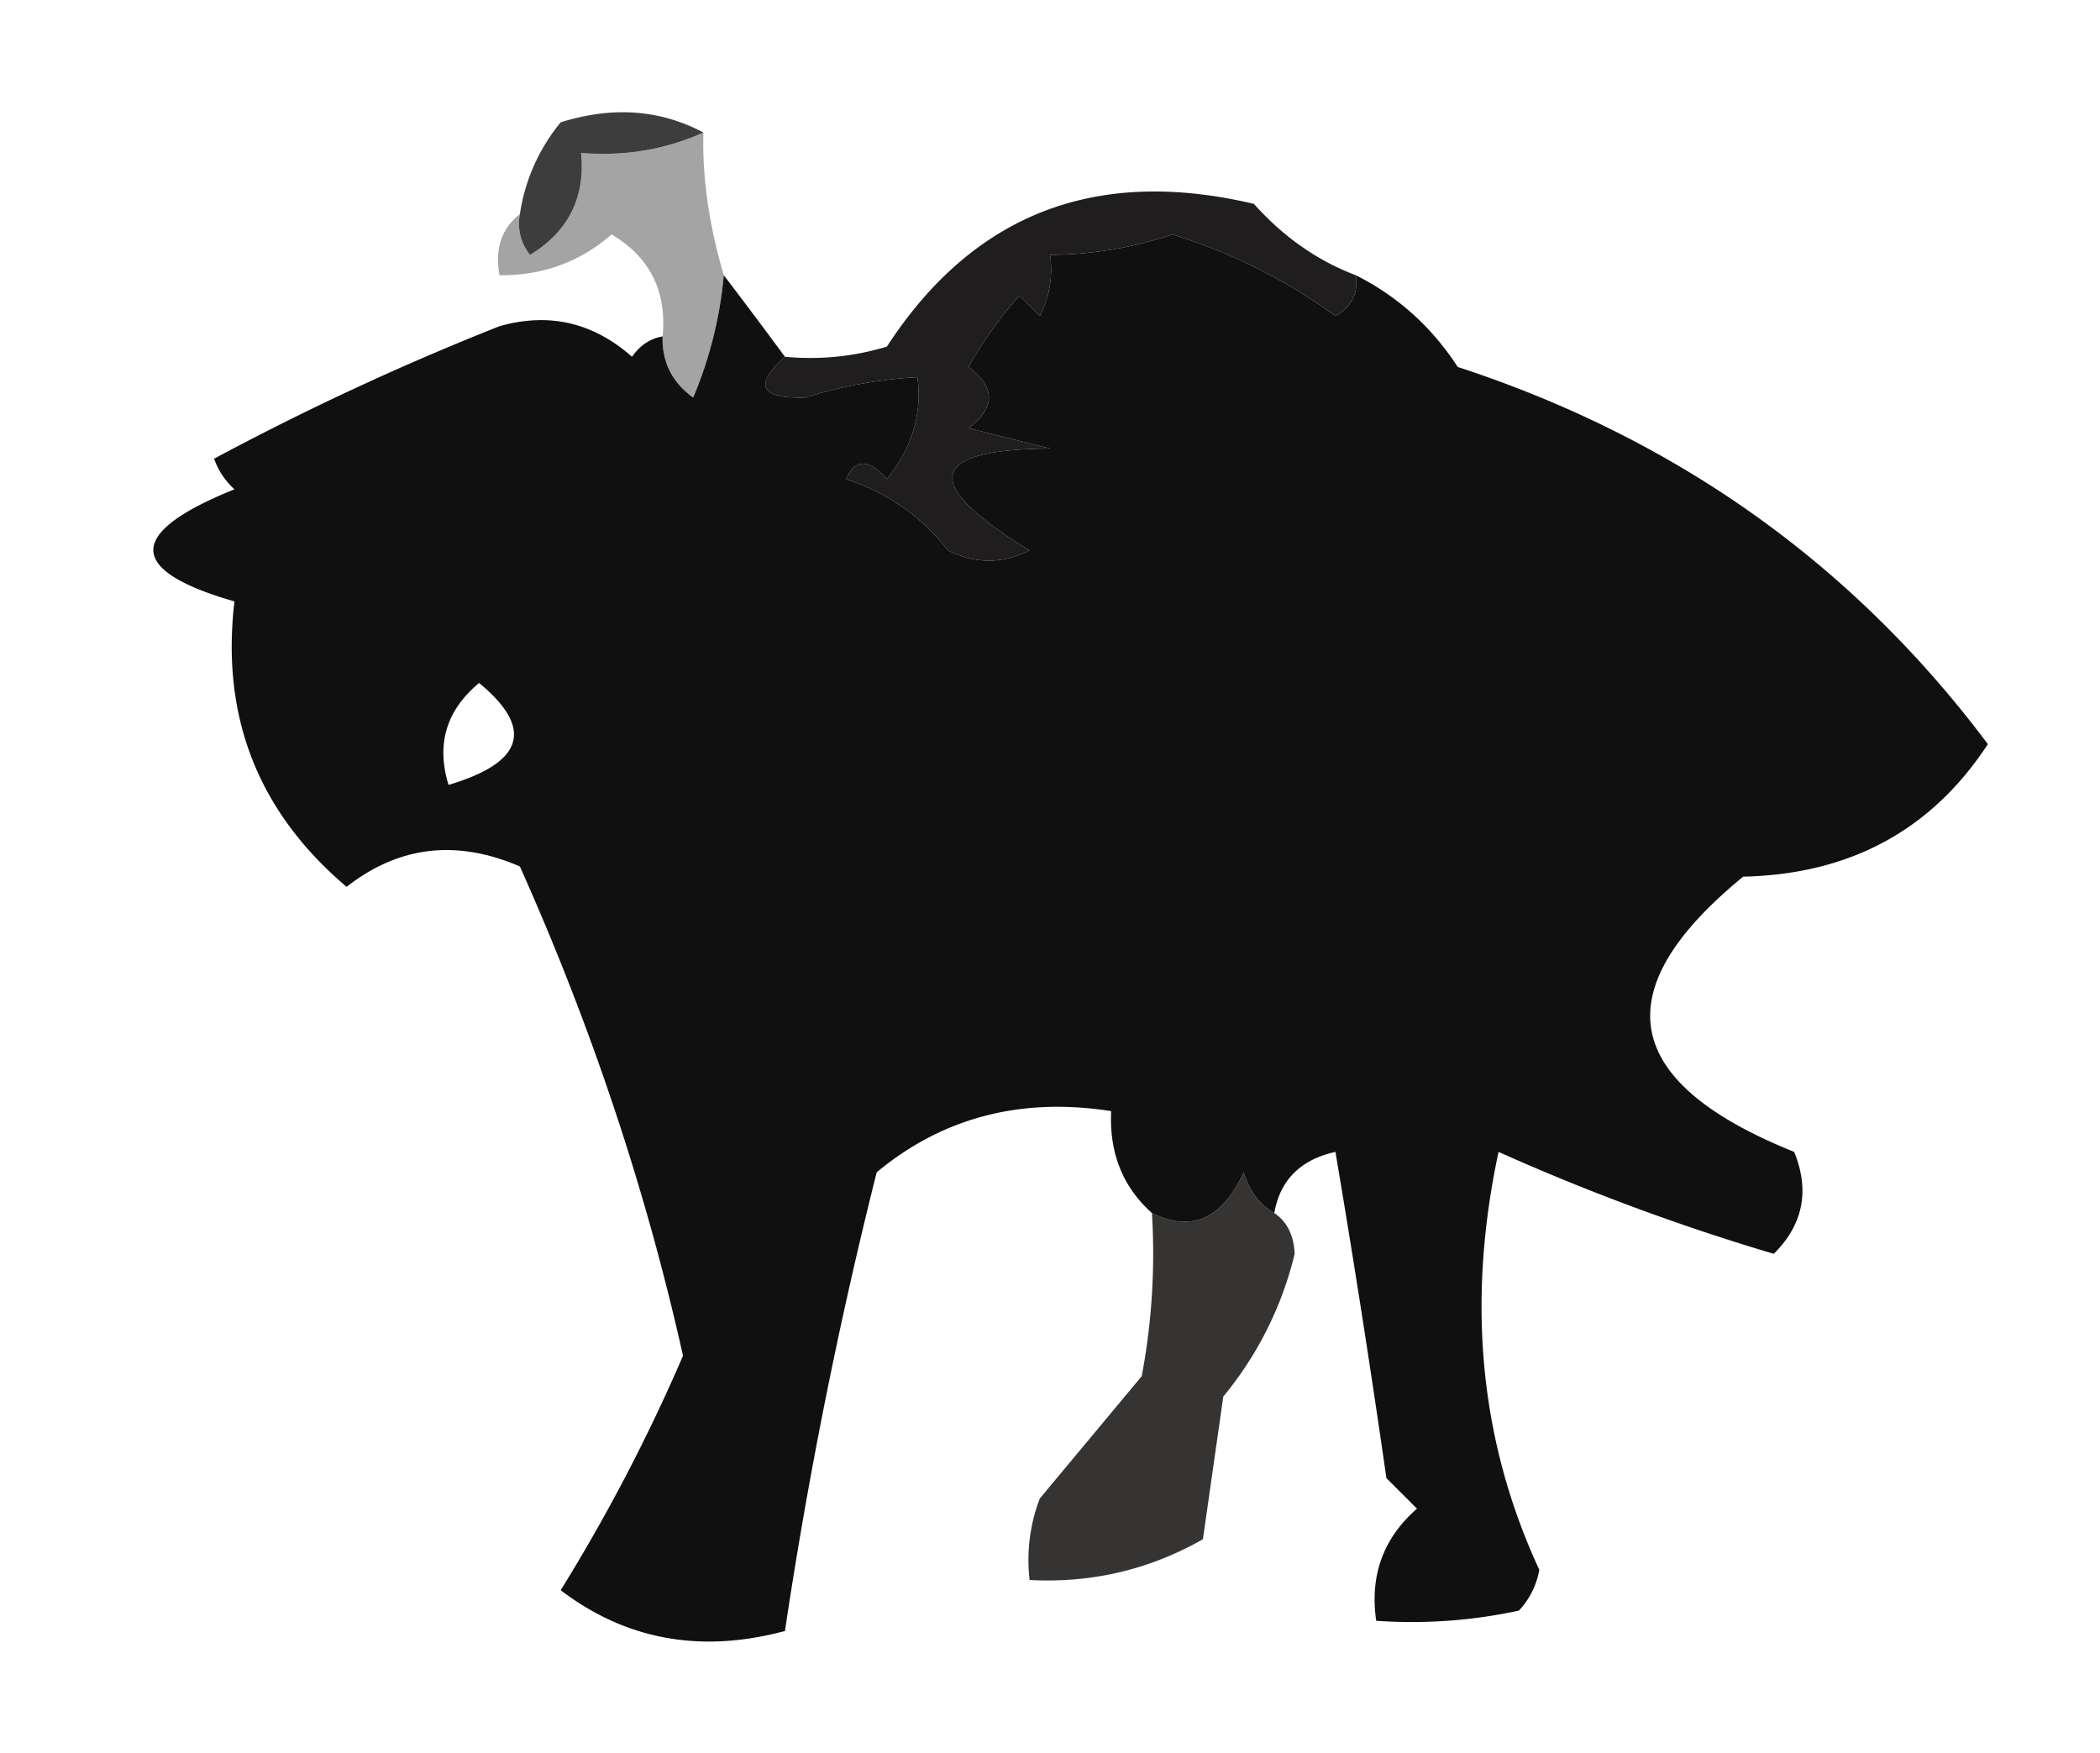 <svg xmlns="http://www.w3.org/2000/svg" width="103" height="86" style="shape-rendering:geometricPrecision;text-rendering:geometricPrecision;image-rendering:optimizeQuality;fill-rule:evenodd;clip-rule:evenodd"><path style="opacity:.82" fill="#131313" d="M34.5 6.5c-1.88.841-3.88 1.175-6 1 .216 2.18-.617 3.847-2.5 5a2.428 2.428 0 0 1-.5-2 9.173 9.173 0 0 1 2-4.5c2.538-.796 4.872-.63 7 .5z"/><path style="opacity:.373" fill="#0e0d0e" d="M34.5 6.5c-.06 2.197.273 4.53 1 7a20.088 20.088 0 0 1-1.5 6c-1.039-.744-1.539-1.744-1.5-3 .21-2.214-.624-3.881-2.5-5-1.567 1.356-3.4 2.023-5.5 2-.237-1.291.096-2.291 1-3a2.428 2.428 0 0 0 .5 2c1.883-1.153 2.716-2.82 2.5-5 2.12.175 4.12-.159 6-1z"/><path style="opacity:.936" fill="#020101" d="M66.5 13.5c2.053 1.034 3.72 2.534 5 4.5 10.724 3.506 19.39 9.673 26 18.5-2.758 4.216-6.758 6.383-12 6.5-6.826 5.586-5.993 10.086 2.5 13.5.774 1.903.44 3.57-1 5a108.764 108.764 0 0 1-13.5-5c-1.58 7.386-.914 14.22 2 20.5a3.943 3.943 0 0 1-1 2c-2.31.497-4.643.663-7 .5-.322-2.222.345-4.056 2-5.5L68 72.5a655.838 655.838 0 0 0-2.5-16c-1.713.38-2.713 1.38-3 3-.722-.417-1.222-1.084-1.5-2-1.062 2.295-2.562 2.961-4.5 2-1.431-1.28-2.098-2.947-2-5-4.425-.69-8.258.31-11.5 3A234.633 234.633 0 0 0 38.5 80c-4.125 1.107-7.791.44-11-2a87.895 87.895 0 0 0 6-11.5c-1.814-8.125-4.48-16.125-8-24-3.104-1.34-5.938-1.007-8.5 1-4.336-3.673-6.17-8.34-5.5-14-5.305-1.529-5.305-3.362 0-5.5a3.646 3.646 0 0 1-1-1.5 134.131 134.131 0 0 1 14-6.5c2.42-.687 4.587-.187 6.5 1.5.383-.556.883-.89 1.5-1-.039 1.256.461 2.256 1.5 3a20.088 20.088 0 0 0 1.5-6 303.438 303.438 0 0 1 3 4c-1.554 1.395-1.221 2.061 1 2a22.492 22.492 0 0 1 5.5-1c.236 1.8-.264 3.466-1.5 5-.896-1.006-1.562-1.006-2 0 2.055.687 3.721 1.854 5 3.5 1.333.667 2.667.667 4 0-5.365-3.285-5.032-4.952 1-5l-4-1c1.333-1 1.333-2 0-3a20.473 20.473 0 0 1 2.5-3.5l1 1c.483-.948.65-1.948.5-3a19.066 19.066 0 0 0 6-1 27.012 27.012 0 0 1 8 4c.797-.457 1.13-1.124 1-2zm-43 20c2.701 2.231 2.201 3.898-1.5 5-.613-1.995-.113-3.662 1.5-5z"/><path style="opacity:.908" fill="#090708" d="M66.5 13.5c.13.876-.203 1.543-1 2a27.012 27.012 0 0 0-8-4 19.066 19.066 0 0 1-6 1 4.932 4.932 0 0 1-.5 3l-1-1a20.473 20.473 0 0 0-2.5 3.5c1.333 1 1.333 2 0 3l4 1c-6.032.048-6.365 1.715-1 5-1.333.667-2.667.667-4 0-1.279-1.646-2.945-2.813-5-3.5.438-1.006 1.104-1.006 2 0 1.236-1.534 1.736-3.2 1.5-5a22.492 22.492 0 0 0-5.5 1c-2.221.061-2.554-.605-1-2 1.7.16 3.366-.006 5-.5 4.232-6.504 10.232-8.837 18-7 1.456 1.626 3.122 2.792 5 3.5z"/><path style="opacity:.812" fill="#070504" d="M62.5 59.5c.624.417.957 1.084 1 2a17.343 17.343 0 0 1-3.5 7l-1 7c-2.621 1.492-5.455 2.158-8.5 2a8.434 8.434 0 0 1 .5-4l5-6c.497-2.646.664-5.313.5-8 1.938.961 3.438.295 4.5-2 .278.916.778 1.583 1.5 2z"/></svg>